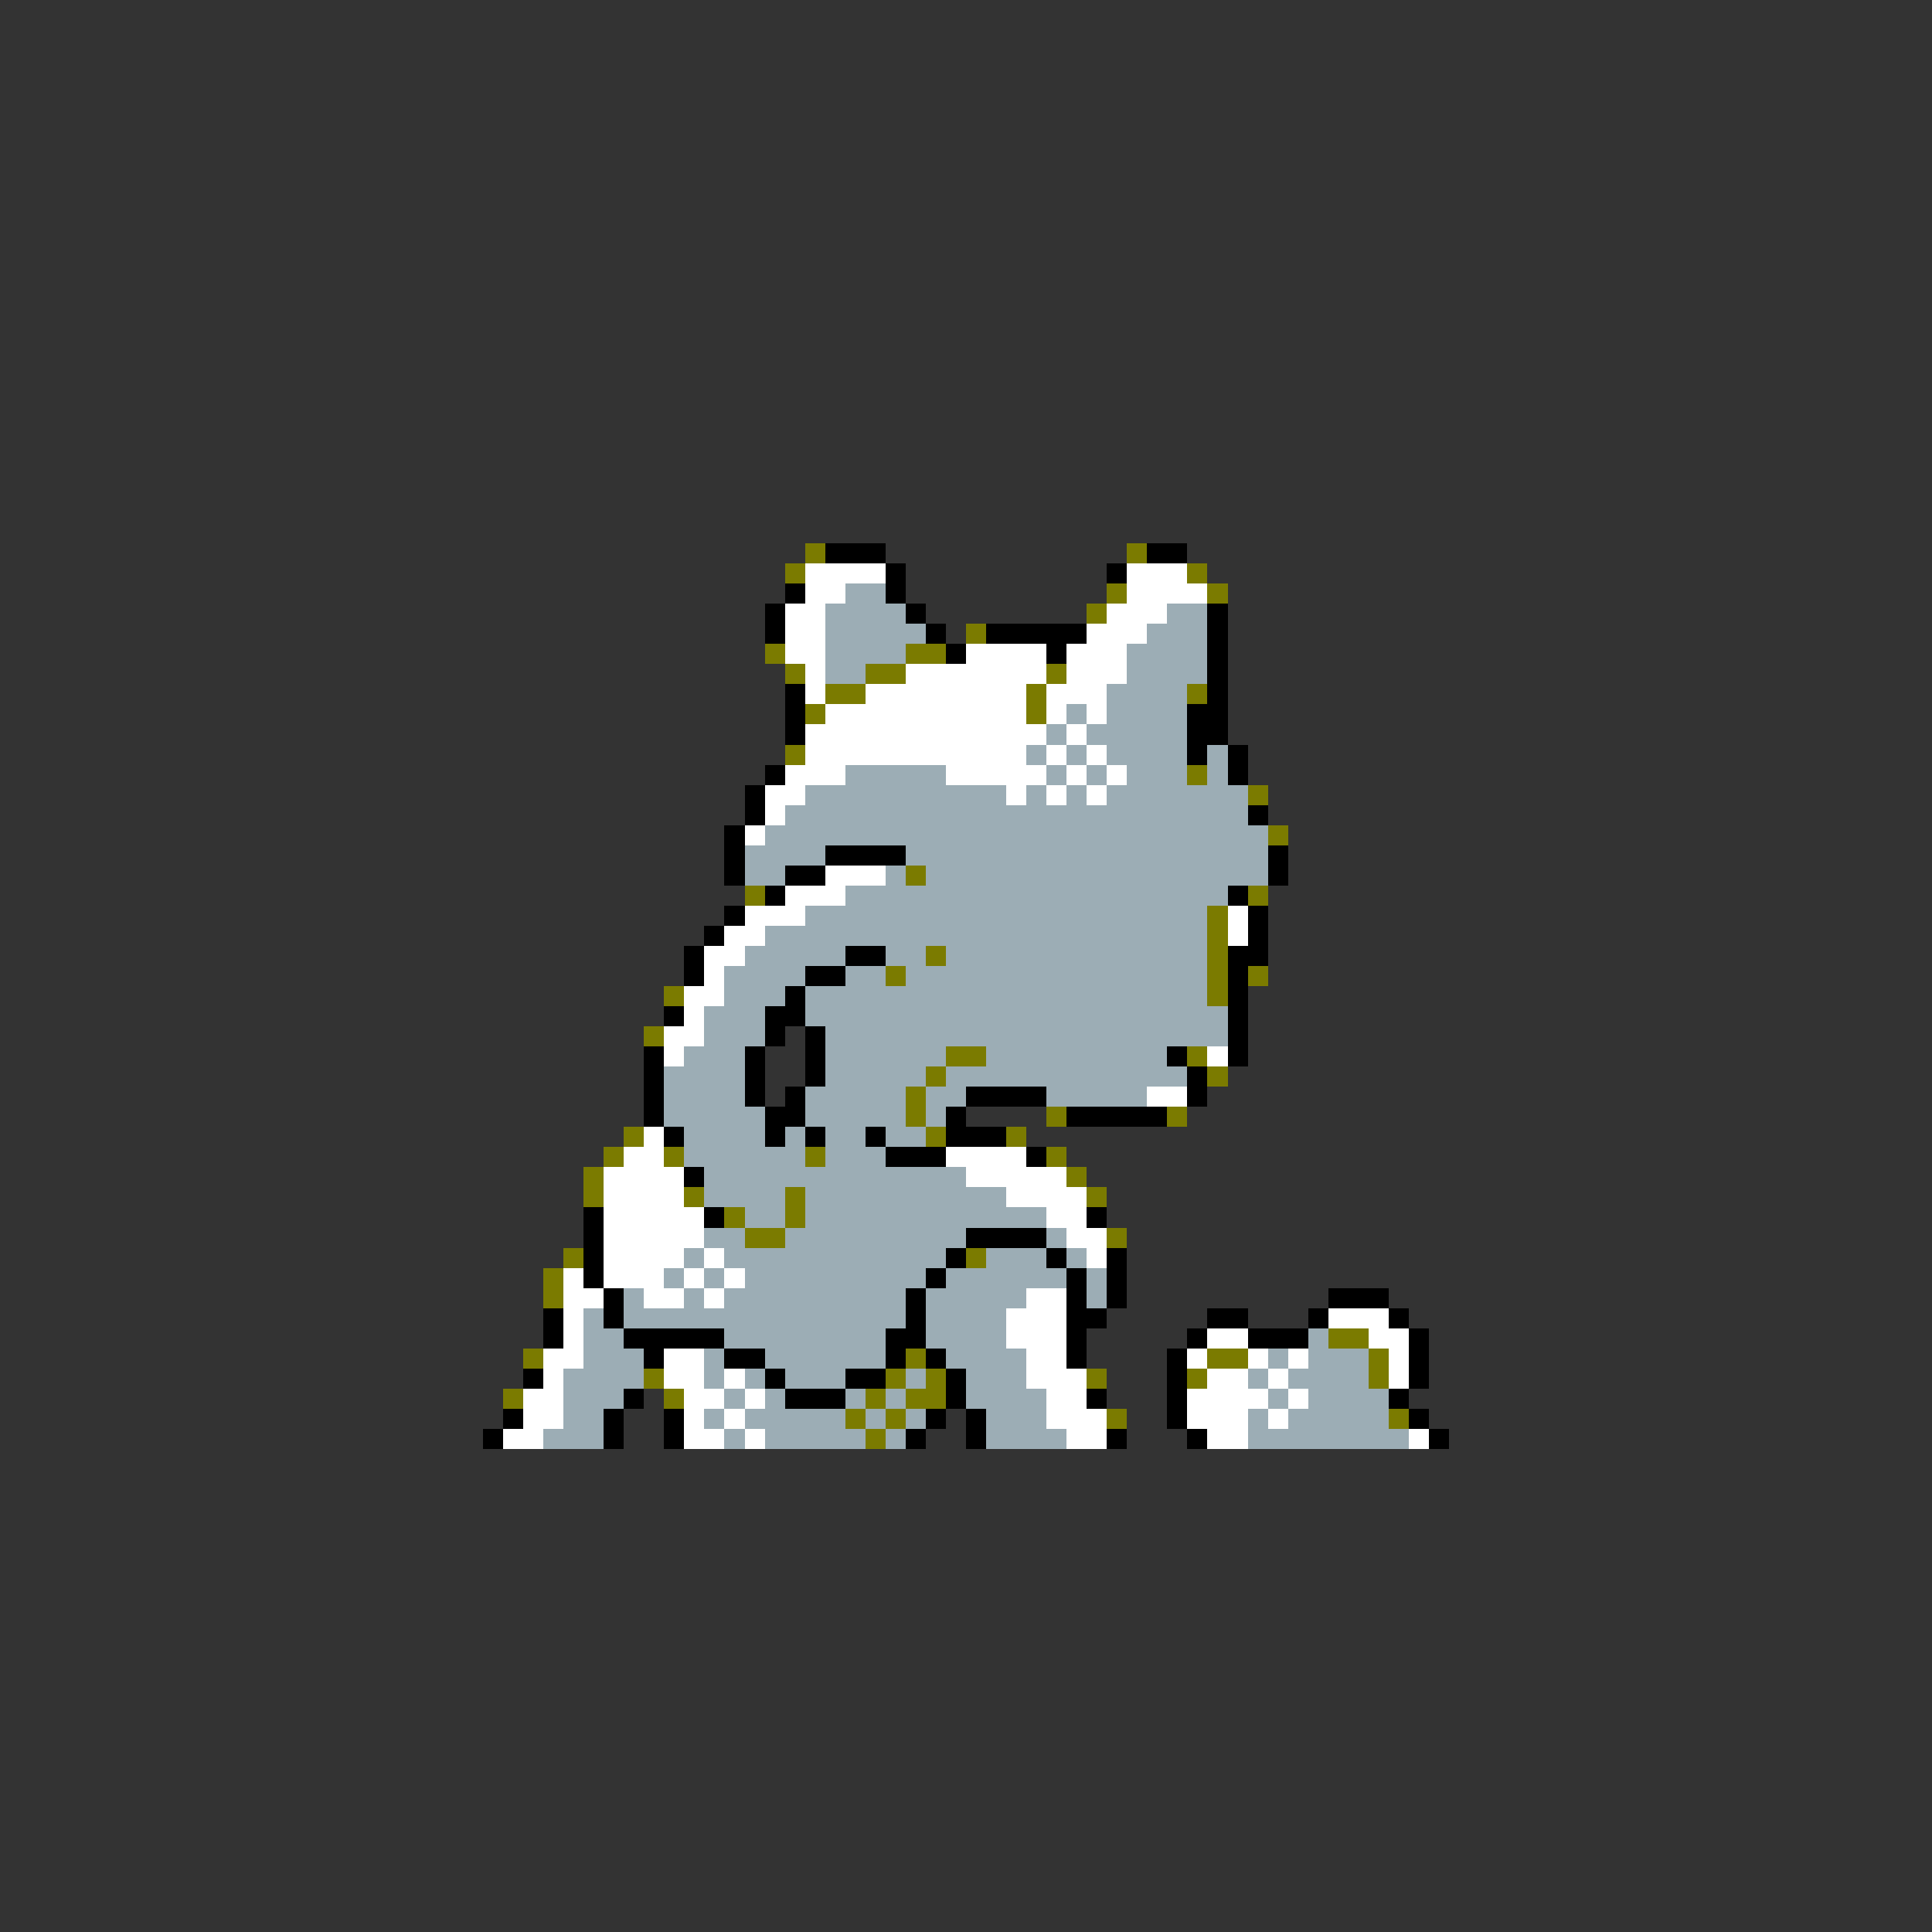 <svg xmlns="http://www.w3.org/2000/svg" viewBox="0 -0.5 96 96" shape-rendering="crispEdges">
<rect x="0" y="-0.5" width="96" height="96" fill="#333333" stroke="none"/>
<path stroke="#7b7b00" d="M40 27h1M56 27h1M39 28h1M59 28h1M55 29h1M60 29h1M54 30h1M48 31h1M38 32h1M45 32h2M39 33h1M43 33h2M52 33h1M41 34h2M51 34h1M59 34h1M40 35h1M51 35h1M39 37h1M59 38h1M62 39h1M63 41h1M45 43h1M37 44h1M62 44h1M60 45h1M60 46h1M46 47h1M60 47h1M44 48h1M60 48h1M62 48h1M33 49h1M60 49h1M32 51h1M47 52h2M59 52h1M46 53h1M60 53h1M45 54h1M45 55h1M52 55h1M58 55h1M31 56h1M46 56h1M50 56h1M30 57h1M33 57h1M40 57h1M52 57h1M29 58h1M53 58h1M29 59h1M34 59h1M39 59h1M54 59h1M36 60h1M39 60h1M37 61h2M55 61h1M28 62h1M48 62h1M27 63h1M27 64h1M66 66h2M26 67h1M45 67h1M60 67h2M68 67h1M32 68h1M44 68h1M46 68h1M54 68h1M59 68h1M68 68h1M25 69h1M33 69h1M43 69h1M45 69h2M42 70h1M44 70h1M55 70h1M69 70h1M43 71h1" />
<path stroke="#000000" d="M41 27h3M57 27h2M44 28h1M55 28h1M39 29h1M44 29h1M38 30h1M45 30h1M60 30h1M38 31h1M46 31h1M49 31h5M60 31h1M47 32h1M52 32h1M60 32h1M60 33h1M39 34h1M60 34h1M39 35h1M59 35h2M39 36h1M59 36h2M59 37h1M61 37h1M38 38h1M61 38h1M37 39h1M37 40h1M62 40h1M36 41h1M36 42h1M41 42h4M63 42h1M36 43h1M39 43h2M63 43h1M38 44h1M61 44h1M36 45h1M62 45h1M35 46h1M62 46h1M34 47h1M42 47h2M61 47h2M34 48h1M40 48h2M61 48h1M39 49h1M61 49h1M33 50h1M38 50h2M61 50h1M38 51h1M40 51h1M61 51h1M32 52h1M37 52h1M40 52h1M58 52h1M61 52h1M32 53h1M37 53h1M40 53h1M59 53h1M32 54h1M37 54h1M39 54h1M48 54h4M59 54h1M32 55h1M38 55h2M47 55h1M53 55h5M33 56h1M38 56h1M40 56h1M43 56h1M47 56h3M44 57h3M51 57h1M34 58h1M29 60h1M35 60h1M54 60h1M29 61h1M48 61h4M29 62h1M47 62h1M52 62h1M55 62h1M29 63h1M46 63h1M53 63h1M55 63h1M30 64h1M45 64h1M53 64h1M55 64h1M66 64h3M27 65h1M30 65h1M45 65h1M53 65h2M60 65h2M65 65h1M69 65h1M27 66h1M31 66h5M44 66h2M53 66h1M59 66h1M62 66h3M70 66h1M32 67h1M36 67h2M44 67h1M46 67h1M53 67h1M58 67h1M70 67h1M26 68h1M38 68h1M42 68h2M47 68h1M58 68h1M70 68h1M31 69h1M39 69h3M47 69h1M54 69h1M58 69h1M69 69h1M25 70h1M30 70h1M33 70h1M46 70h1M48 70h1M58 70h1M70 70h1M24 71h1M30 71h1M33 71h1M45 71h1M48 71h1M55 71h1M59 71h1M71 71h1" />
<path stroke="#ffffff" d="M40 28h4M56 28h3M40 29h2M56 29h4M39 30h2M55 30h3M39 31h2M54 31h3M39 32h2M48 32h4M53 32h3M40 33h1M45 33h7M53 33h3M40 34h1M43 34h8M52 34h3M41 35h10M52 35h1M54 35h1M40 36h12M53 36h1M40 37h11M52 37h1M54 37h1M39 38h3M47 38h5M53 38h1M55 38h1M38 39h2M50 39h1M52 39h1M54 39h1M38 40h1M37 41h1M41 43h3M39 44h3M37 45h3M61 45h1M36 46h2M61 46h1M35 47h2M35 48h1M34 49h2M34 50h1M33 51h2M33 52h1M60 52h1M57 54h2M32 56h1M31 57h2M47 57h4M30 58h4M48 58h5M30 59h4M50 59h4M30 60h5M52 60h2M30 61h5M53 61h2M30 62h4M35 62h1M54 62h1M28 63h1M30 63h3M34 63h1M36 63h1M28 64h2M32 64h2M35 64h1M51 64h2M28 65h1M50 65h3M66 65h3M28 66h1M50 66h3M60 66h2M68 66h2M27 67h2M33 67h2M51 67h2M59 67h1M62 67h1M64 67h1M69 67h1M27 68h1M33 68h2M36 68h1M51 68h3M60 68h2M63 68h1M69 68h1M26 69h2M34 69h2M37 69h1M52 69h2M59 69h4M64 69h1M26 70h2M34 70h1M36 70h1M52 70h3M59 70h3M63 70h1M25 71h2M34 71h2M37 71h1M53 71h2M60 71h2M70 71h1" />
<path stroke="#9cadb5" d="M42 29h2M41 30h4M58 30h2M41 31h5M57 31h3M41 32h4M56 32h4M41 33h2M56 33h4M55 34h4M53 35h1M55 35h4M52 36h1M54 36h5M51 37h1M53 37h1M55 37h4M60 37h1M42 38h5M52 38h1M54 38h1M56 38h3M60 38h1M40 39h10M51 39h1M53 39h1M55 39h7M39 40h23M38 41h25M37 42h4M45 42h18M37 43h2M44 43h1M46 43h17M42 44h19M40 45h20M38 46h22M37 47h5M44 47h2M47 47h13M36 48h4M42 48h2M45 48h15M36 49h3M40 49h20M35 50h3M40 50h21M35 51h3M41 51h20M34 52h3M41 52h6M49 52h9M33 53h4M41 53h5M47 53h12M33 54h4M40 54h5M46 54h2M52 54h5M33 55h5M40 55h5M46 55h1M34 56h4M39 56h1M41 56h2M44 56h2M34 57h6M41 57h3M35 58h13M35 59h4M40 59h10M37 60h2M40 60h12M35 61h2M39 61h9M52 61h1M34 62h1M36 62h11M49 62h3M53 62h1M33 63h1M35 63h1M37 63h9M47 63h6M54 63h1M31 64h1M34 64h1M36 64h9M46 64h5M54 64h1M29 65h1M31 65h14M46 65h4M29 66h2M36 66h8M46 66h4M65 66h1M29 67h3M35 67h1M38 67h6M47 67h4M63 67h1M65 67h3M28 68h4M35 68h1M37 68h1M39 68h3M45 68h1M48 68h3M62 68h1M64 68h4M28 69h3M36 69h1M38 69h1M42 69h1M44 69h1M48 69h4M63 69h1M65 69h4M28 70h2M35 70h1M37 70h5M43 70h1M45 70h1M49 70h3M62 70h1M64 70h5M27 71h3M36 71h1M38 71h5M44 71h1M49 71h4M62 71h8" />
</svg>